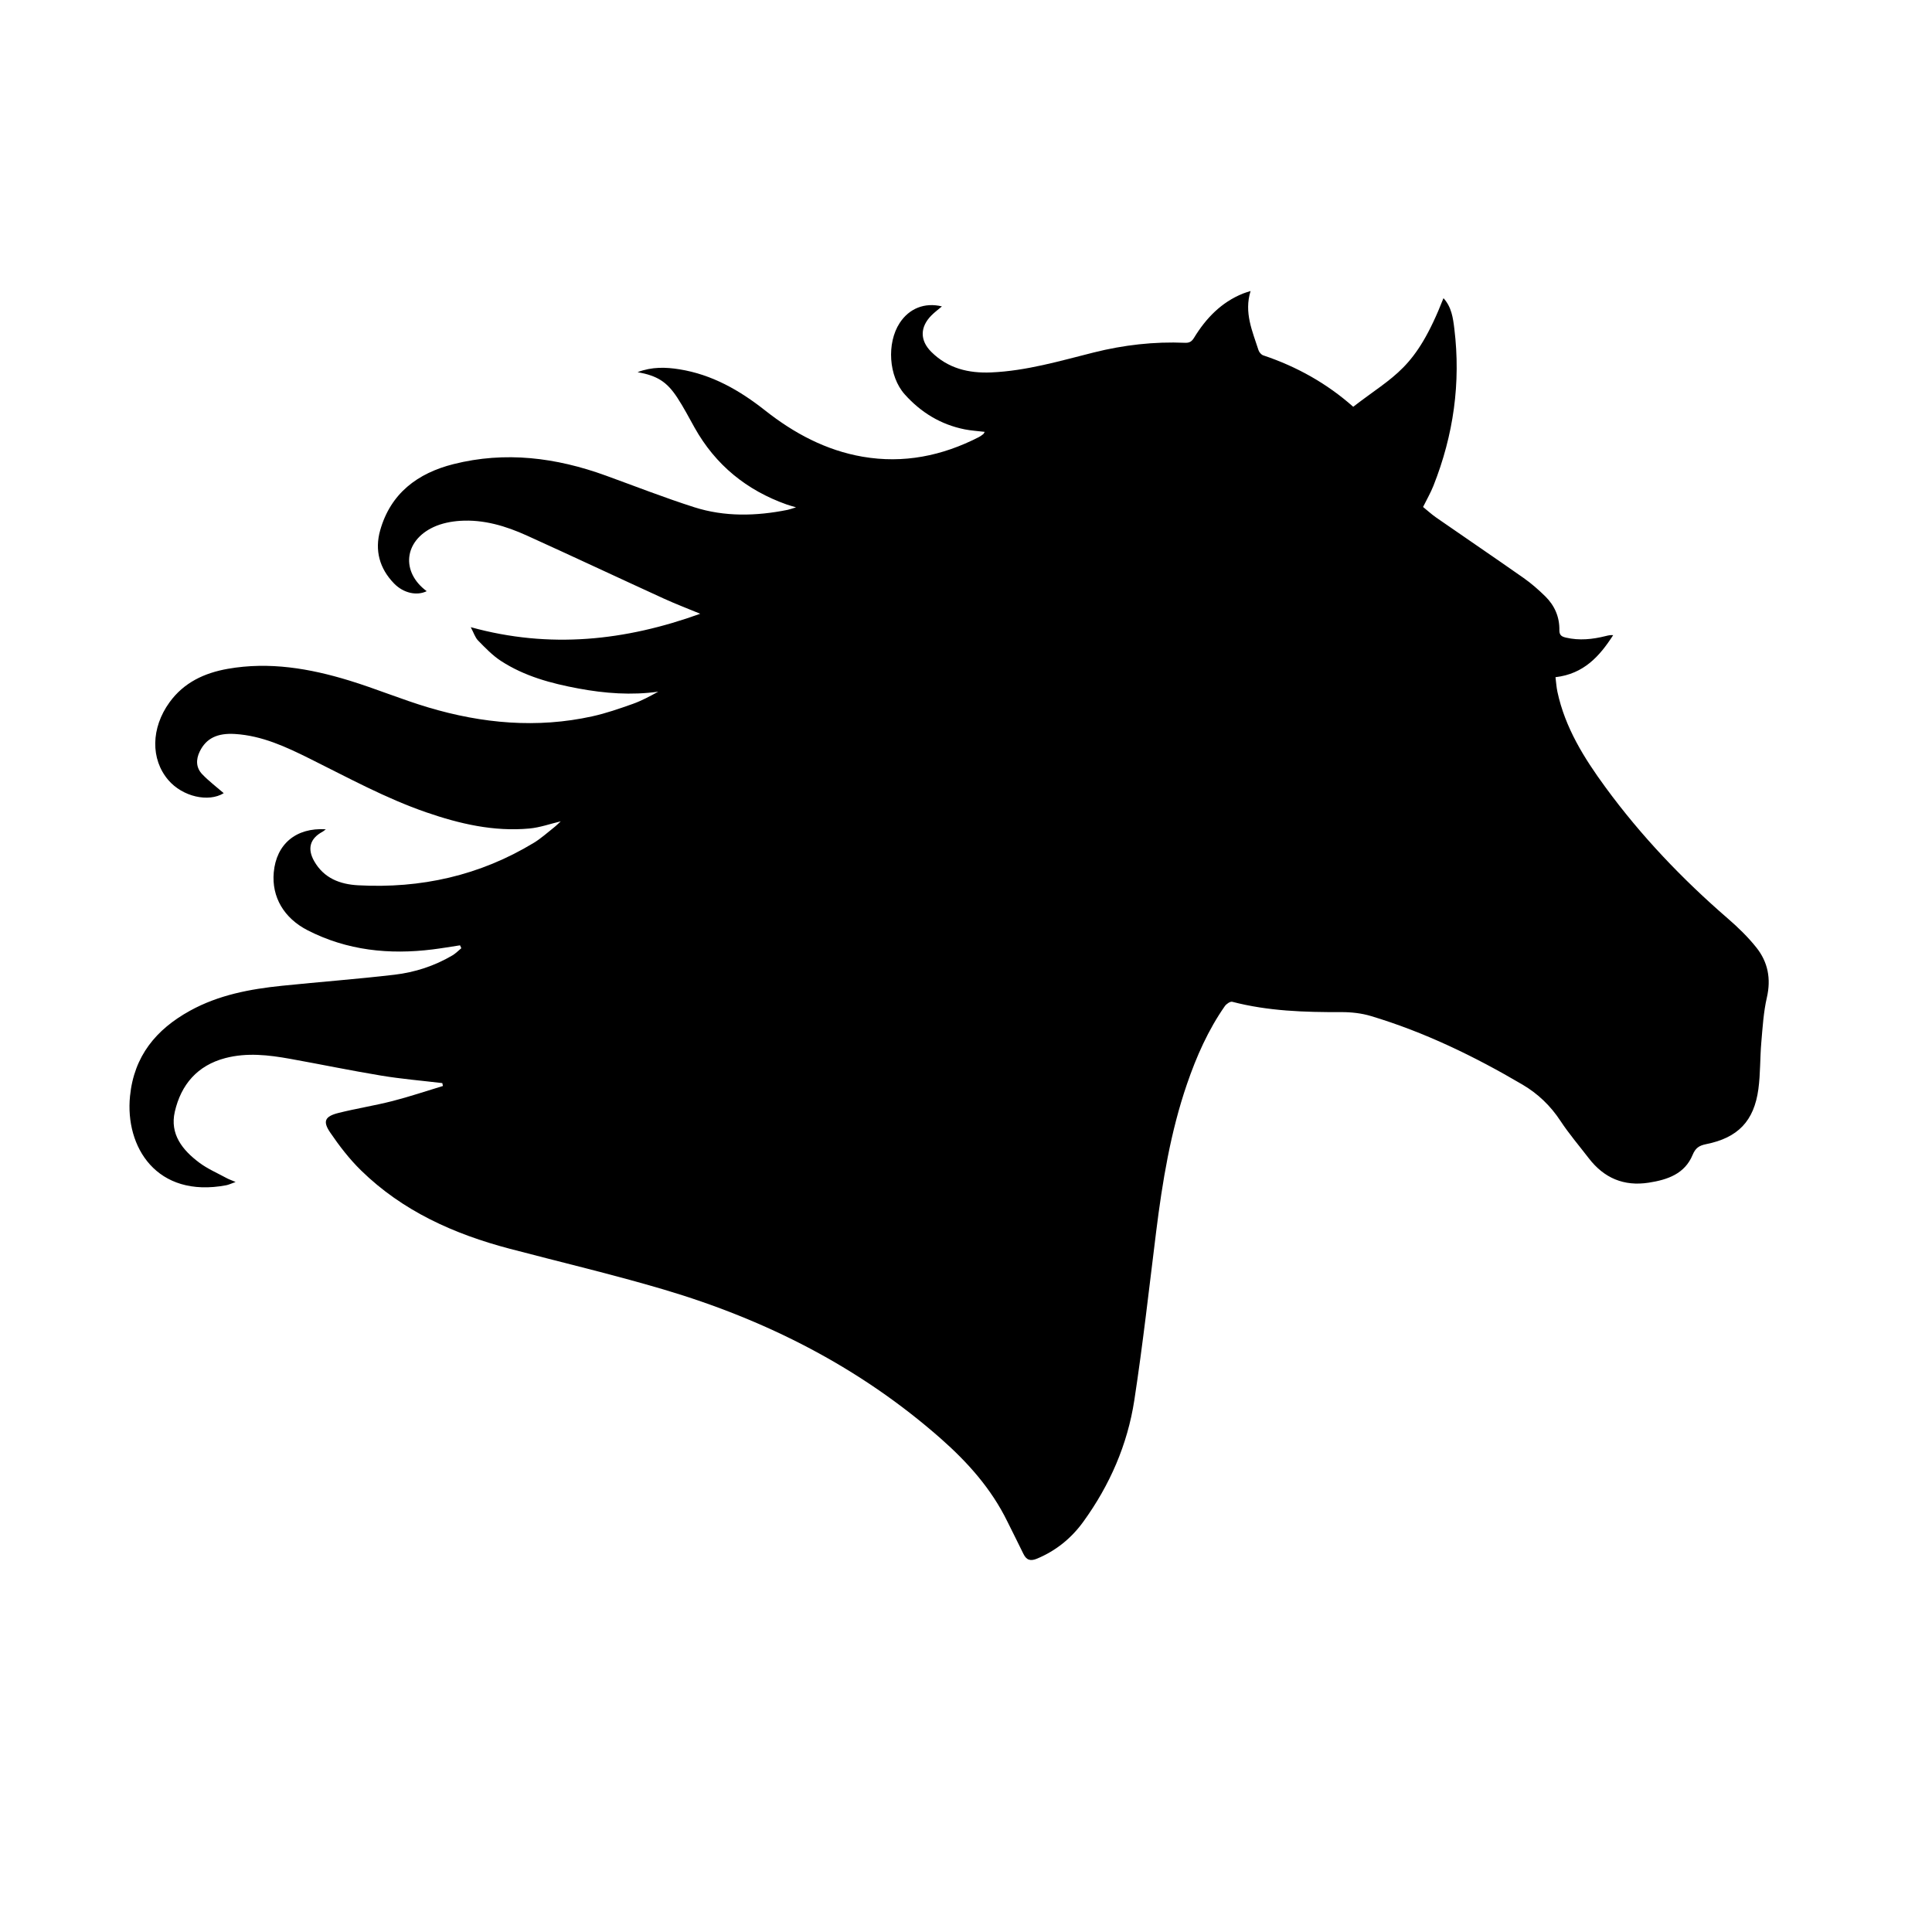 <?xml version="1.0" encoding="utf-8"?>
<!-- Generator: Adobe Illustrator 16.0.0, SVG Export Plug-In . SVG Version: 6.00 Build 0)  -->
<!DOCTYPE svg PUBLIC "-//W3C//DTD SVG 1.1//EN" "http://www.w3.org/Graphics/SVG/1.1/DTD/svg11.dtd">
<svg version="1.1" id="Layer_1" xmlns="http://www.w3.org/2000/svg" xmlns:xlink="http://www.w3.org/1999/xlink" x="0px" y="0px"
	 width="864px" height="864px" viewBox="0 0 864 864" enable-background="new 0 0 864 864" xml:space="preserve">
<path fill-rule="evenodd" clip-rule="evenodd" d="M197.803,484.367c-9.068-1.084-18.189-1.842-27.19-3.324
	c-13.664-2.254-27.233-5.079-40.866-7.529c-9.631-1.732-19.322-2.865-28.999-0.328c-12.488,3.273-19.78,11.863-22.569,23.969
	c-2.314,10.041,3.438,17.179,10.933,22.787c3.717,2.781,8.113,4.662,12.225,6.906c0.971,0.53,2.036,0.887,4.033,1.741
	c-2.011,0.71-3.07,1.245-4.19,1.458c-31.188,5.898-45.312-17.173-43.038-39.848c1.799-17.939,11.646-29.826,26.828-38.197
	c12.827-7.072,26.857-9.695,41.172-11.166c16.756-1.721,33.562-2.98,50.289-4.939c9.133-1.07,17.901-3.925,25.912-8.651
	c1.448-0.854,2.649-2.125,3.965-3.204c-0.192-0.43-0.385-0.86-0.578-1.291c-4.085,0.617-8.159,1.322-12.257,1.833
	c-19.424,2.418-38.208,0.494-55.877-8.543c-10.639-5.442-16.154-14.928-15.176-25.873c1.131-12.672,9.939-20.138,23.278-19.311
	c-0.662,0.505-1.014,0.857-1.434,1.082c-5.643,3.015-6.948,7.589-3.742,13.204c4.333,7.588,11.463,10.314,19.603,10.758
	c28.076,1.532,54.431-4.335,78.598-18.989c3.213-1.948,6.045-4.533,9.016-6.872c1.067-0.839,2.021-1.823,3.024-2.739
	c-4.734,1.119-9.32,2.781-14.02,3.211c-15.943,1.461-31.2-2.084-46.152-7.252c-18.159-6.277-34.959-15.492-52.094-23.999
	c-10.572-5.25-21.278-10.268-33.385-11.021c-7.914-0.493-12.905,1.922-15.78,7.804c-1.799,3.681-1.686,7.298,1.124,10.22
	c2.979,3.099,6.455,5.72,9.593,8.444c-6.767,4.194-18.402,1.615-24.804-5.893c-7.95-9.322-7.746-23.237,0.532-34.7
	c6.449-8.931,15.671-13.189,26.136-15.026c18.531-3.253,36.566-0.172,54.238,5.235c11.919,3.646,23.475,8.489,35.416,12.049
	c24.076,7.177,48.57,9.436,73.351,3.959c6.121-1.353,12.105-3.435,18.027-5.533c3.949-1.399,7.678-3.421,11.428-5.482
	c-12.03,1.684-23.888,0.769-35.663-1.417c-12.22-2.267-24.193-5.484-34.728-12.356c-3.771-2.46-6.991-5.845-10.173-9.09
	c-1.35-1.377-1.956-3.483-3.282-5.976c35.376,9.778,69.167,6.071,102.625-6.006c-5.427-2.248-10.929-4.332-16.267-6.773
	c-20.422-9.34-40.748-18.892-61.199-28.167c-9.46-4.291-19.375-7.293-29.909-6.616c-4.028,0.259-8.276,1.104-11.907,2.794
	c-13.277,6.179-14.627,20.113-3.049,28.667c-4.435,2.168-10.382,0.881-14.582-3.431c-6.538-6.712-8.745-14.858-6.23-23.772
	c4.68-16.59,16.785-25.581,32.762-29.614c23.214-5.859,45.923-2.951,68.174,5.129c13.122,4.765,26.14,9.861,39.426,14.113
	c13.71,4.388,27.796,4.019,41.833,1.21c0.99-0.198,1.944-0.574,3.789-1.132c-1.903-0.573-3.03-0.86-4.123-1.248
	c-17.998-6.383-31.893-17.684-41.264-34.419c-2.519-4.499-4.901-9.094-7.724-13.396c-4.697-7.156-8.986-9.794-17.75-11.396
	c6.477-2.453,12.625-2.243,18.71-1.268c14.548,2.333,26.857,9.347,38.288,18.375c12.928,10.213,27.243,17.889,43.657,20.715
	c18.259,3.145,35.549-0.357,51.935-8.758c0.71-0.363,1.359-0.856,1.994-1.344c0.23-0.177,0.338-0.516,0.645-1.014
	c-3.119-0.377-6.064-0.543-8.929-1.114c-10.725-2.137-19.621-7.582-26.845-15.667c-7.201-8.059-8.122-22.902-2.245-31.908
	c4.253-6.518,11.178-9.296,18.89-7.416c-1.636,1.391-3.262,2.588-4.669,4.003c-5.173,5.204-5.262,11.189-0.068,16.35
	c7.414,7.366,16.63,9.612,26.8,9.17c15.719-0.683,30.691-5.123,45.791-8.911c13.438-3.371,27.051-4.934,40.885-4.337
	c2.066,0.089,3.044-0.659,4.049-2.301c5.32-8.697,12.139-15.797,21.805-19.709c0.924-0.374,1.891-0.636,3.438-1.149
	c-2.999,9.694,0.837,17.99,3.536,26.439c0.296,0.926,1.228,2.036,2.109,2.331c14.964,5.006,28.468,12.547,40.257,23.003
	c18.551-14.342,27.75-16.454,40.365-48.567c3.629,3.956,4.273,8.872,4.861,13.712c2.939,24.167-0.387,47.537-9.332,70.124
	c-1.257,3.175-2.992,6.161-4.656,9.541c1.879,1.523,3.812,3.303,5.953,4.787c12.988,9.012,26.074,17.884,39.011,26.969
	c3.45,2.423,6.671,5.246,9.684,8.205c4.171,4.096,6.421,9.229,6.308,15.129c-0.047,2.355,1.168,2.92,2.979,3.341
	c5.966,1.385,11.844,0.765,17.693-0.698c1.064-0.266,2.13-0.527,3.387-0.415c-6.057,9.412-13.131,17.334-25.796,18.796
	c0.276,2.159,0.401,4.385,0.861,6.539c3.437,16.08,11.935,29.642,21.46,42.656c15.923,21.756,34.394,41.132,54.775,58.755
	c4.571,3.953,8.98,8.239,12.737,12.952c5.177,6.494,6.624,13.956,4.696,22.346c-1.5,6.531-1.906,13.34-2.486,20.052
	c-0.603,6.96-0.377,14.015-1.313,20.919c-1.942,14.322-9.171,21.775-23.388,24.619c-3.055,0.611-4.729,1.676-6.011,4.773
	c-3.53,8.538-11.237,11.135-19.599,12.441c-11.151,1.743-20.029-2.049-26.847-10.921c-4.259-5.543-8.83-10.882-12.663-16.704
	c-4.465-6.783-10.076-12.163-16.989-16.229c-21.487-12.638-43.817-23.474-67.755-30.657c-4.217-1.267-8.814-1.775-13.233-1.759
	c-16.433,0.062-32.769-0.439-48.803-4.62c-0.899-0.234-2.63,0.957-3.318,1.941c-7.47,10.7-12.69,22.52-16.912,34.808
	c-7.372,21.458-11.006,43.694-13.808,66.114c-3.14,25.121-5.918,50.301-9.756,75.316c-3.047,19.852-10.982,38.016-22.812,54.345
	c-5.354,7.392-12.211,12.956-20.705,16.509c-2.936,1.229-4.746,0.646-6.106-2.186c-2.331-4.855-4.811-9.639-7.179-14.477
	c-7.135-14.579-17.675-26.398-29.744-37.031c-36.185-31.877-78.144-53.137-124.078-66.719
	c-22.714-6.718-45.808-12.152-68.724-18.189c-24.849-6.545-47.821-16.797-66.45-35.006c-5.192-5.074-9.723-10.961-13.818-16.979
	c-3.43-5.039-2.343-7.217,3.719-8.738c7.988-2.004,16.161-3.277,24.138-5.318c7.601-1.943,15.053-4.47,22.57-6.739
	C197.986,485.222,197.895,484.795,197.803,484.367z"/>
</svg>
